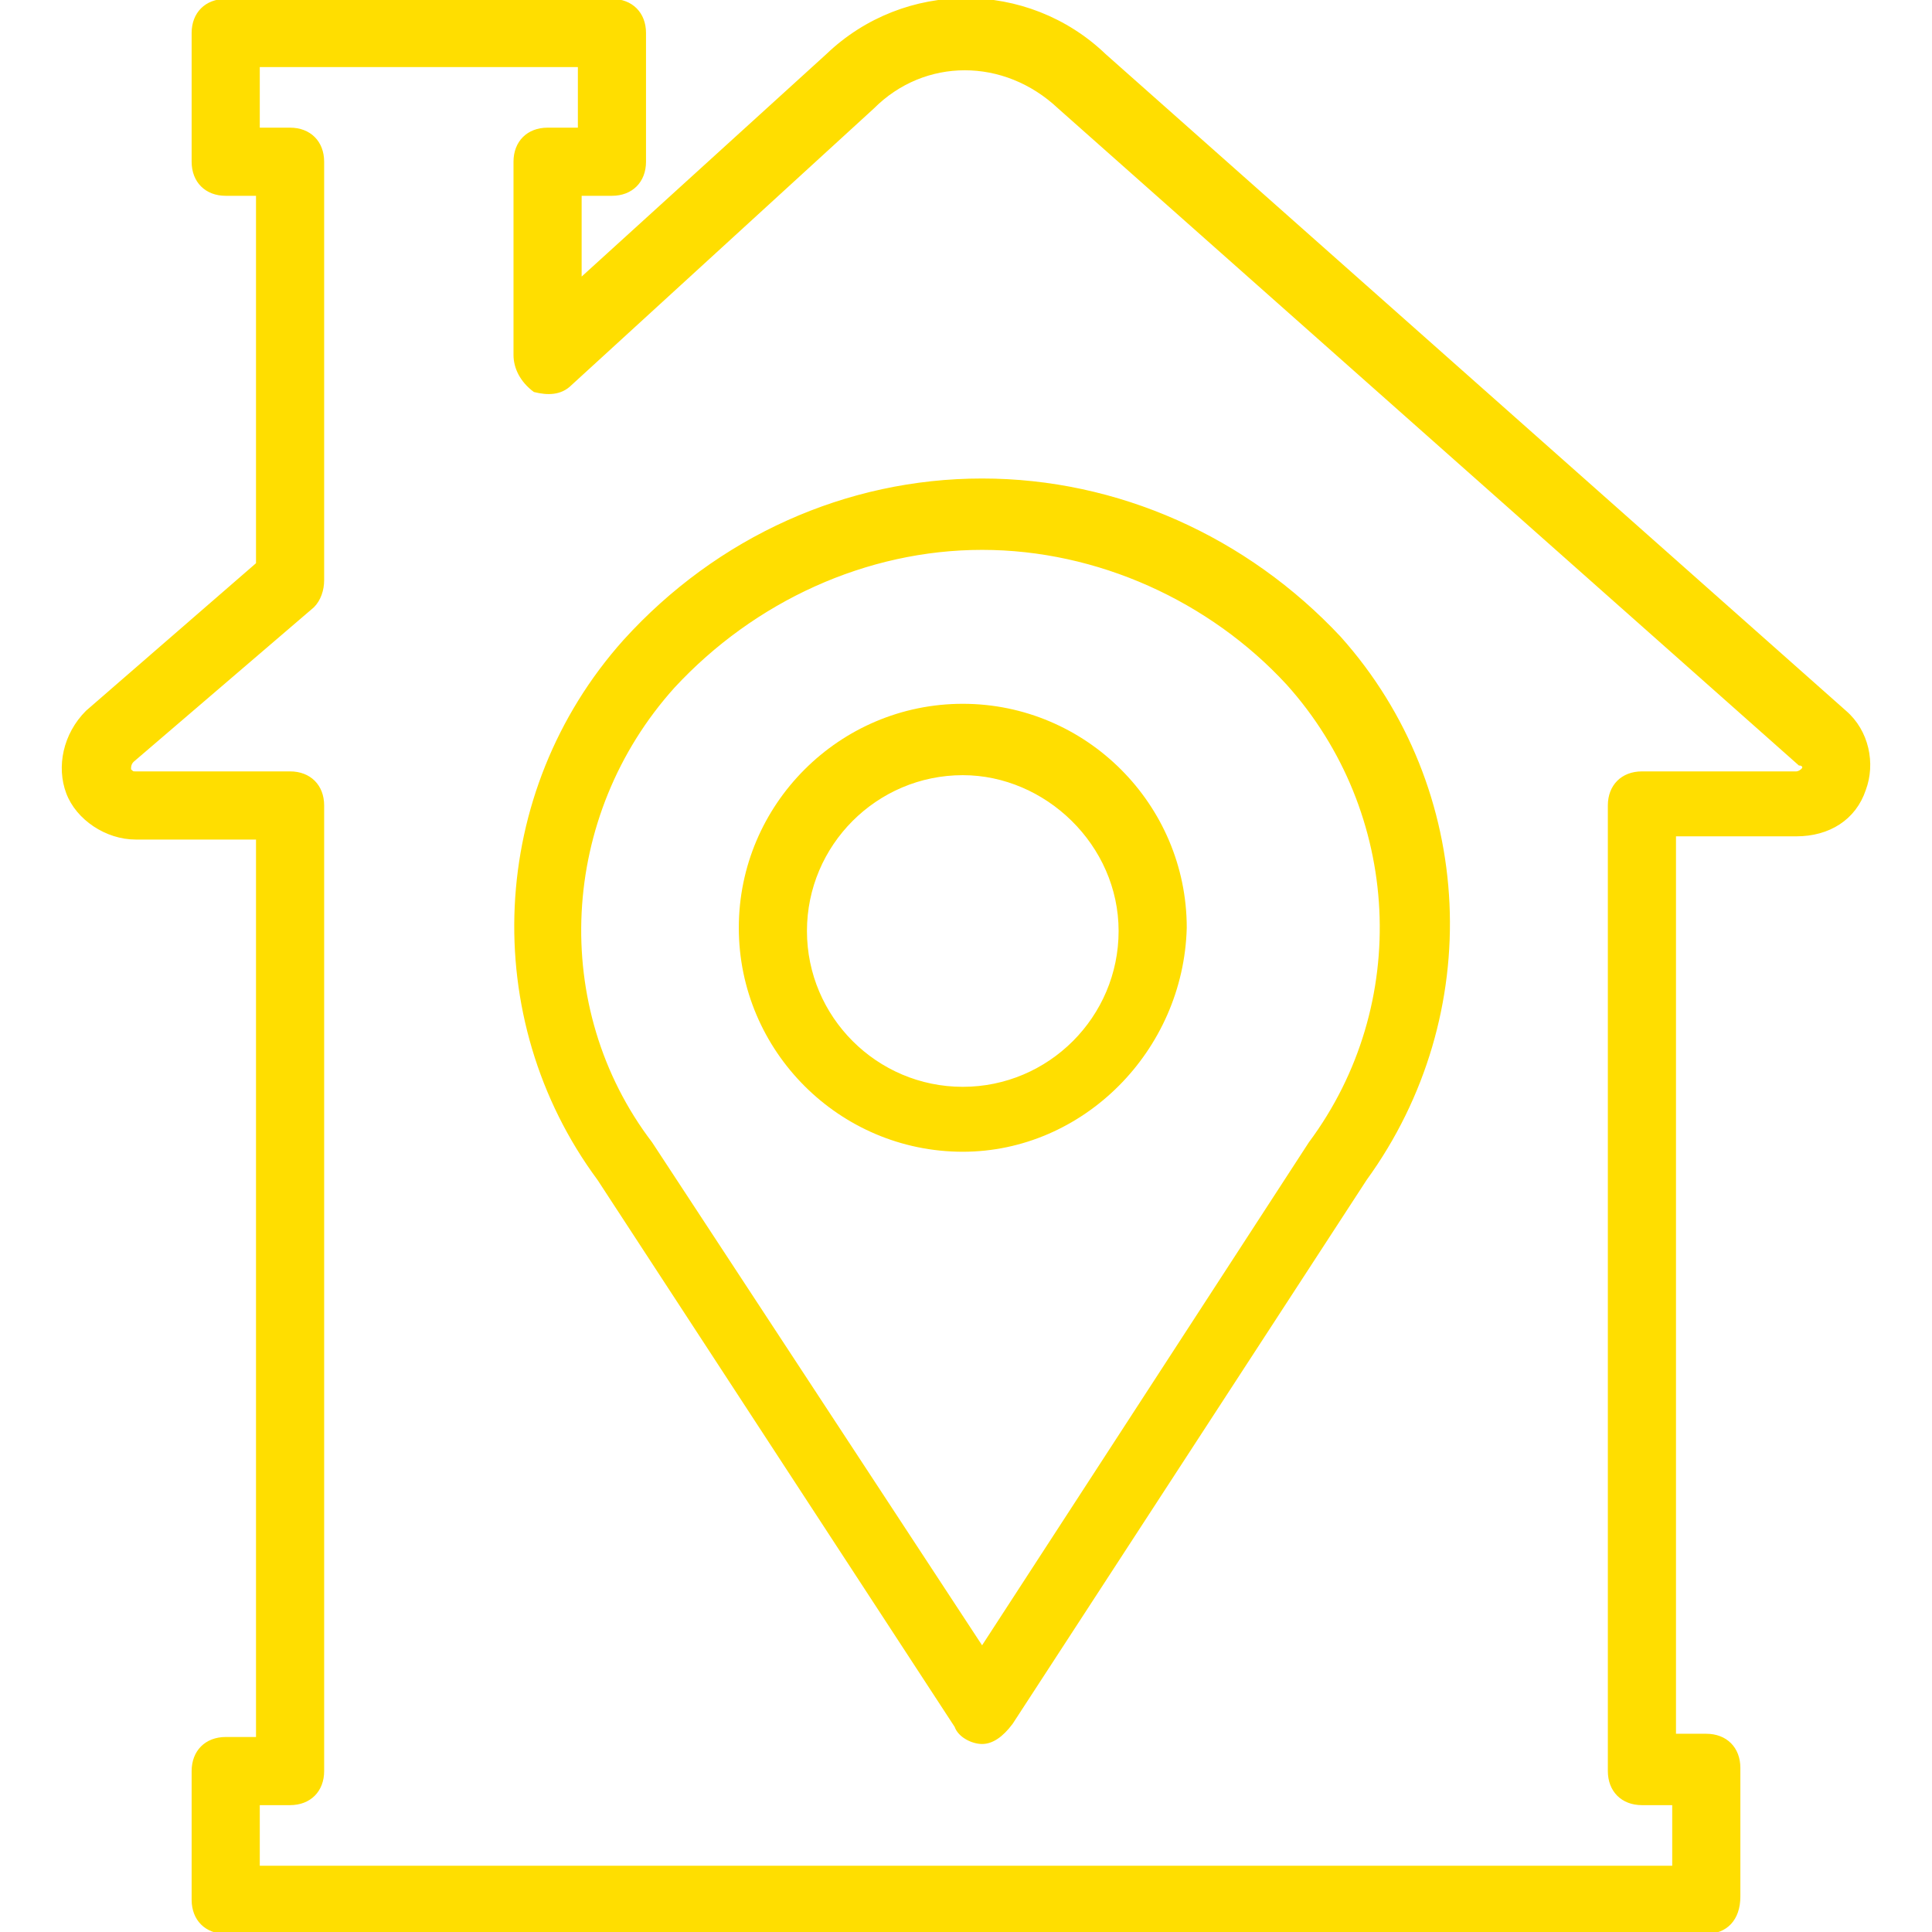 <svg fill="#FFDE00" height="200px" width="200px" version="1.1" id="Layer_1" xmlns="http://www.w3.org/2000/svg" xmlns:xlink="http://www.w3.org/1999/xlink" viewBox="0 0 512.213 512.213" xml:space="preserve" stroke="#FFDE00"><g id="SVGRepo_bgCarrier" stroke-width="0"></g><g id="SVGRepo_tracerCarrier" stroke-linecap="round" stroke-linejoin="round"></g><g id="SVGRepo_iconCarrier"> <g transform="translate(1 1)"> <g> <g> <path d="M488.067,187.8L291.8,13.72c-20.48-19.627-52.907-19.627-73.387,0l-65.707,59.733v-23.04h8.533 c5.12,0,8.533-3.413,8.533-8.533V7.747c0-5.12-3.413-8.533-8.533-8.533H58.84c-5.12,0-8.533,3.413-8.533,8.533V41.88 c0,5.12,3.413,8.533,8.533,8.533h8.533v98.133L22.147,187.8c-5.973,5.973-7.68,14.507-5.12,21.333s10.24,11.947,17.92,11.947 h32.427v238.933H58.84c-5.12,0-8.533,3.413-8.533,8.533v34.133c0,5.12,3.413,8.533,8.533,8.533h392.533 c5.12,0,8.533-3.413,8.533-9.387v-34.133c0-5.12-3.413-8.533-8.533-8.533h-8.533V220.227h32.427 c8.533,0,15.36-4.267,17.92-11.947C495.747,201.453,494.04,192.92,488.067,187.8z M476.973,203.16 c-0.853,0.853-1.707,0.853-1.707,0.853h-40.96c-5.12,0-8.533,3.413-8.533,8.533v256c0,5.12,3.413,8.533,8.533,8.533h8.533v17.067 H67.373V477.08h8.533c5.12,0,8.533-3.413,8.533-8.533v-256c0-5.12-3.413-8.533-8.533-8.533h-40.96c-0.853,0-0.853,0-1.707-0.853 c0-0.853,0-1.707,0.853-2.56l47.787-40.96c1.707-1.707,2.56-4.267,2.56-6.827V41.88c0-5.12-3.413-8.533-8.533-8.533h-8.533V16.28 h85.333v17.067h-8.533c-5.12,0-8.533,3.413-8.533,8.533v51.2c0,3.413,1.707,6.827,5.12,9.387 c3.413,0.853,6.827,0.853,9.387-1.707l80.213-73.387c13.653-13.653,34.987-13.653,49.493,0l196.267,174.08 C476.973,201.453,477.827,202.307,476.973,203.16z"></path> <path d="M259.373,126.36c-35.84,0-69.973,15.36-94.72,42.667c-35.84,40.107-38.4,99.84-6.827,142.507l94.72,145.067 c0.853,2.56,4.267,4.267,6.827,4.267s5.12-1.707,7.68-5.12l93.867-144.213c31.573-43.52,29.013-103.253-6.827-143.36 C329.347,141.72,295.213,126.36,259.373,126.36z M346.413,302.147l-87.04,133.973L171.48,302.147 c-27.307-35.84-24.747-87.04,5.973-121.173c21.333-23.04,51.2-36.693,81.92-36.693s60.587,13.653,81.067,35.84 C371.16,214.253,373.72,265.453,346.413,302.147z"></path> <path d="M254.253,186.093c-32.427,0-58.88,26.453-58.88,58.88c0,32.427,26.453,58.88,58.88,58.88 c31.573,0,58.027-26.453,58.88-58.88C313.133,212.547,286.68,186.093,254.253,186.093z M254.253,287.64 c-23.04,0-41.813-18.773-41.813-41.813s18.773-41.813,41.813-41.813c22.187,0,41.813,18.773,41.813,41.813 S277.293,287.64,254.253,287.64z"></path> </g> </g> </g> </g></svg>
